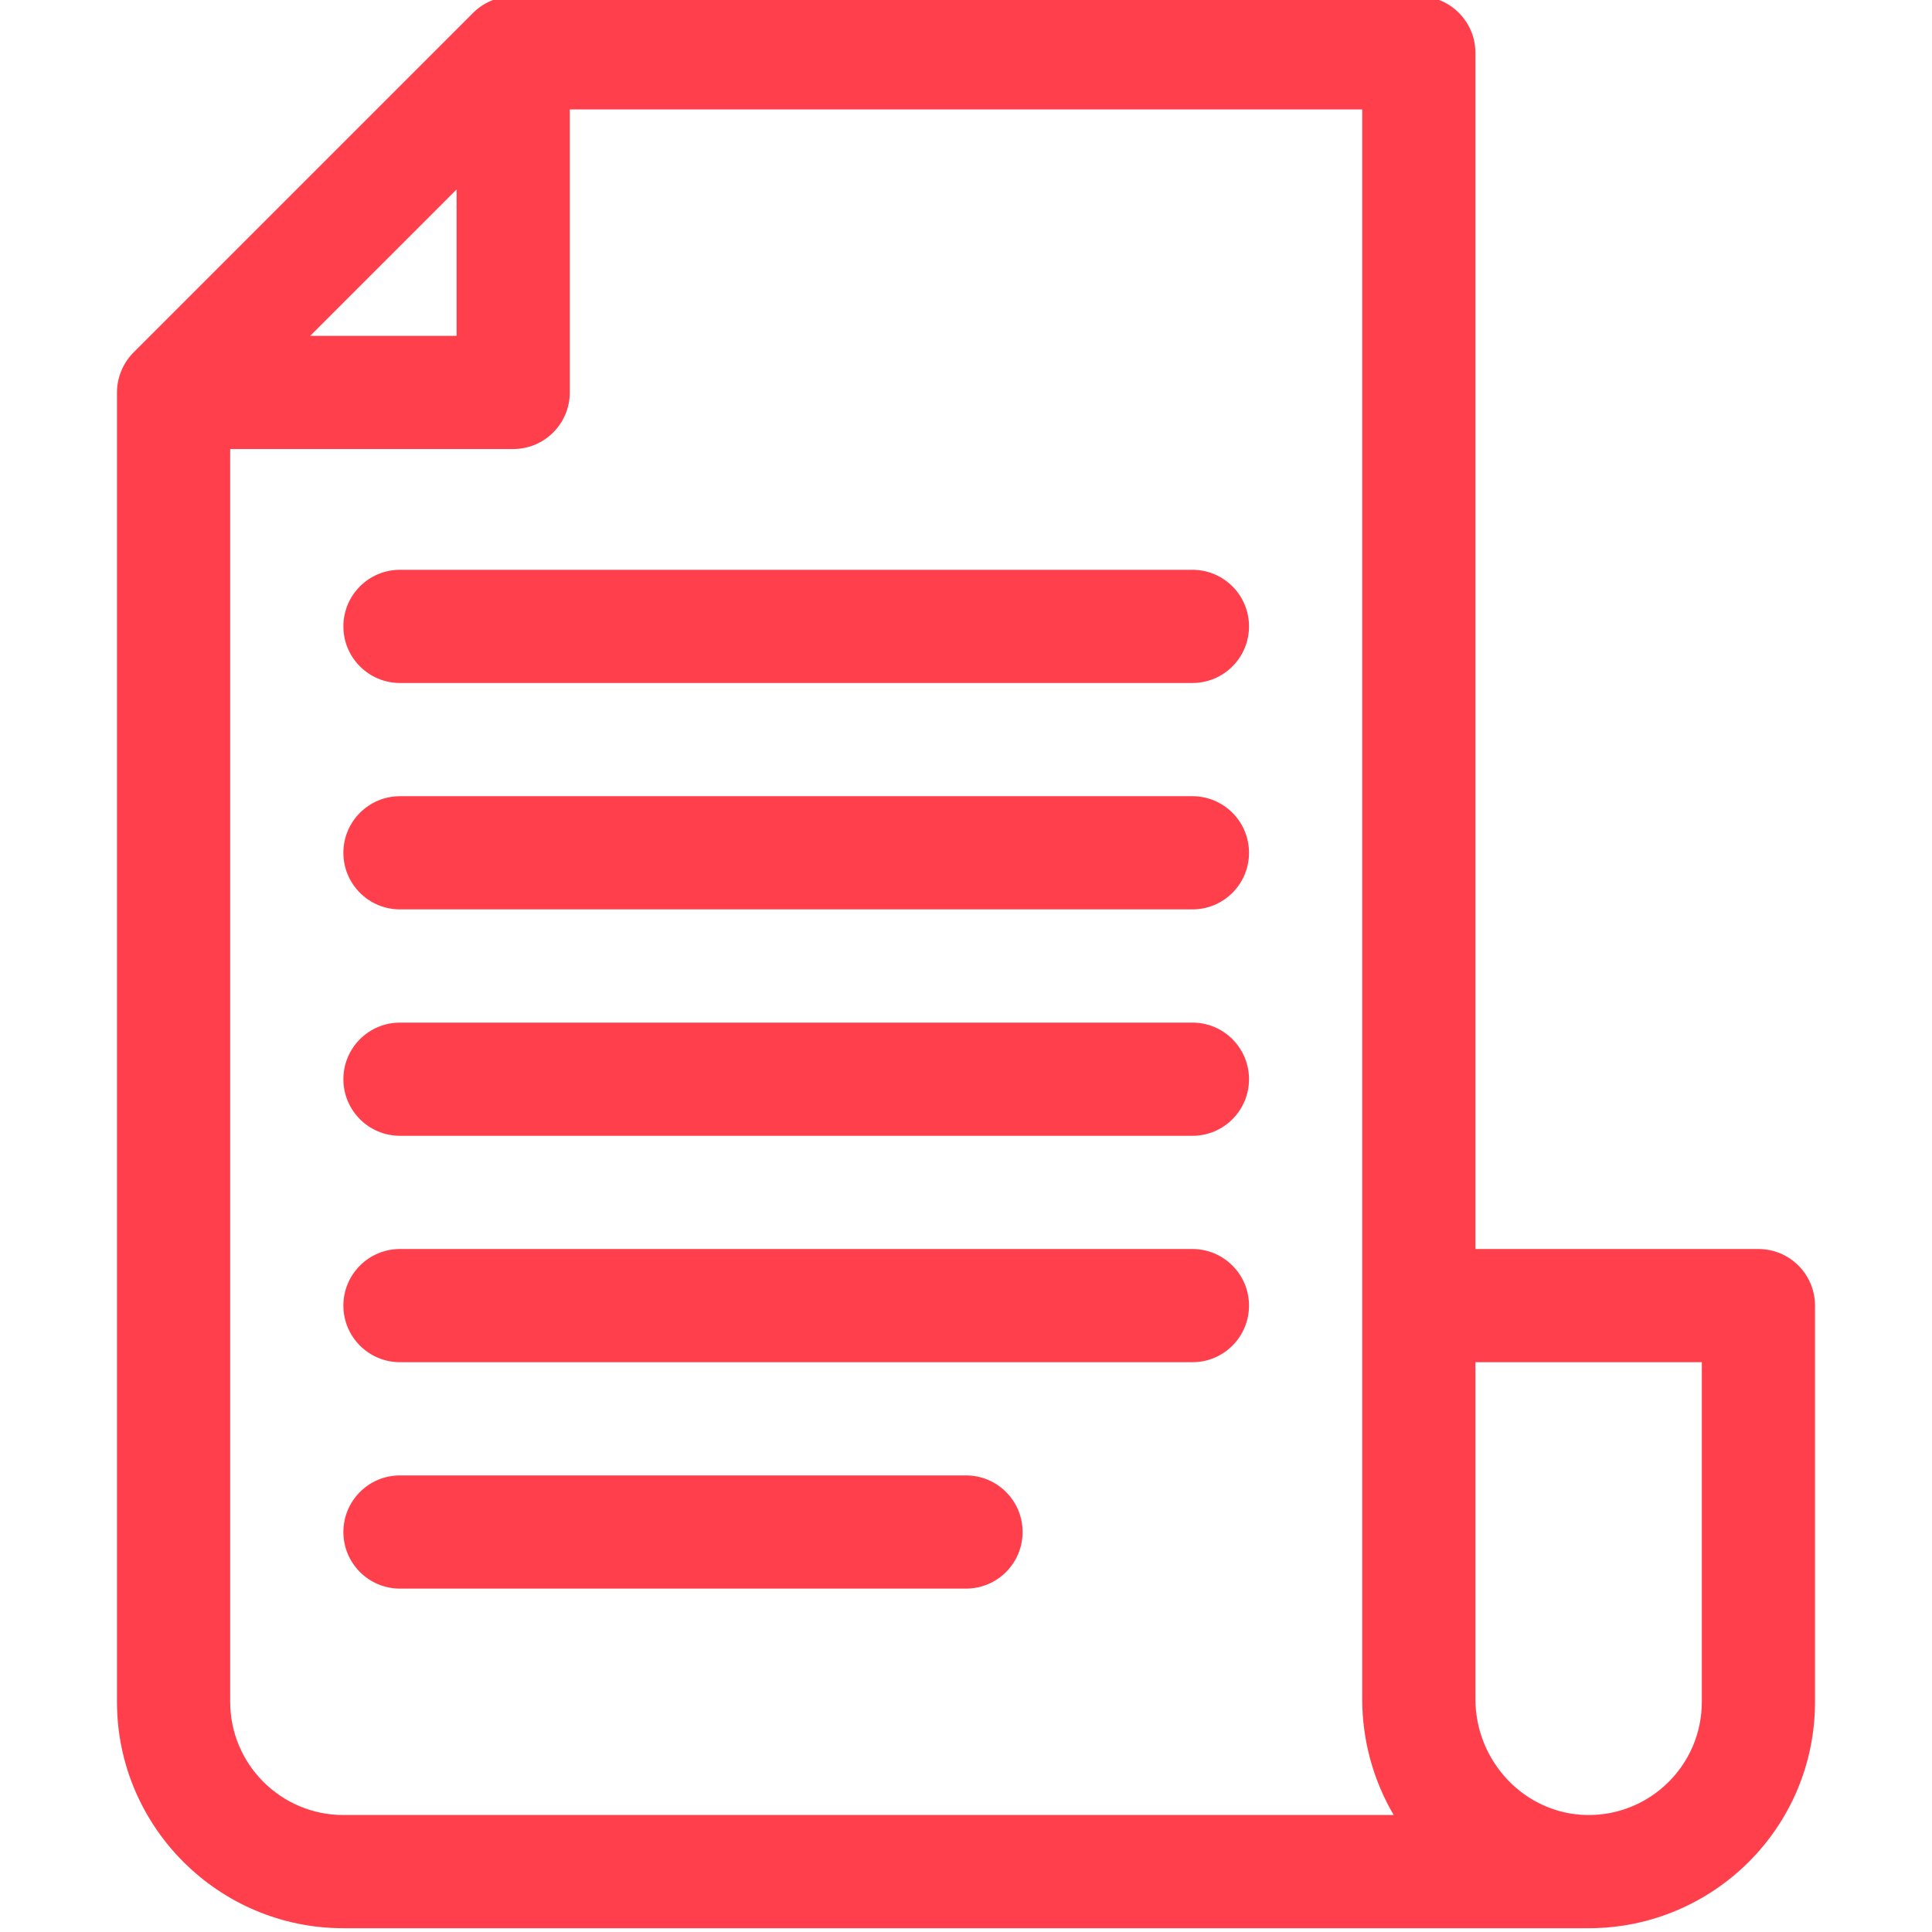 <?xml version="1.0"?>
<svg xmlns="http://www.w3.org/2000/svg" height="512px" viewBox="-30 1 511 512" width="512px"><path d="m285.5 152h-210c-8.285 0-15 6.715-15 15s6.715 15 15 15h210c8.285 0 15-6.715 15-15s-6.715-15-15-15zm0 0" fill="#FF404C"/><path d="m285.5 212h-210c-8.285 0-15 6.715-15 15s6.715 15 15 15h210c8.285 0 15-6.715 15-15s-6.715-15-15-15zm0 0" fill="#FF404C"/><path d="m285.5 272h-210c-8.285 0-15 6.715-15 15s6.715 15 15 15h210c8.285 0 15-6.715 15-15s-6.715-15-15-15zm0 0" fill="#FF404C"/><path d="m285.5 332h-210c-8.285 0-15 6.715-15 15s6.715 15 15 15h210c8.285 0 15-6.715 15-15s-6.715-15-15-15zm0 0" fill="#FF404C"/><path d="m225.5 392h-150c-8.285 0-15 6.715-15 15s6.715 15 15 15h150c8.285 0 15-6.715 15-15s-6.715-15-15-15zm0 0" fill="#FF404C"/><path d="m435.5 332h-75v-317c0-8.285-6.719-15-15-15-2.578 0-238.559-.004-240.18.008-4.078.055-7.805 1.766-10.43 4.391l-89.996 89.992c-2.688 2.688-4.398 6.535-4.395 10.613v346.996c0 33.082 26.914 60 60 60h330.012c32.828-.004 59.988-26.52 59.988-60v-105c0-8.285-6.715-15-15-15zm-345-280.785v38.785h-38.789zm-30 430.785c-16.543 0-30-13.457-30-30v-332h75c8.285 0 15-6.715 15-15v-75h210v421.258c0 11.18 3.043 21.699 8.34 30.742zm360-30c0 16.852-13.812 30.293-30.52 29.996-16.254-.273-29.48-14.062-29.48-30.738v-89.258h60zm0 0" fill="#FF404C"/></svg>
